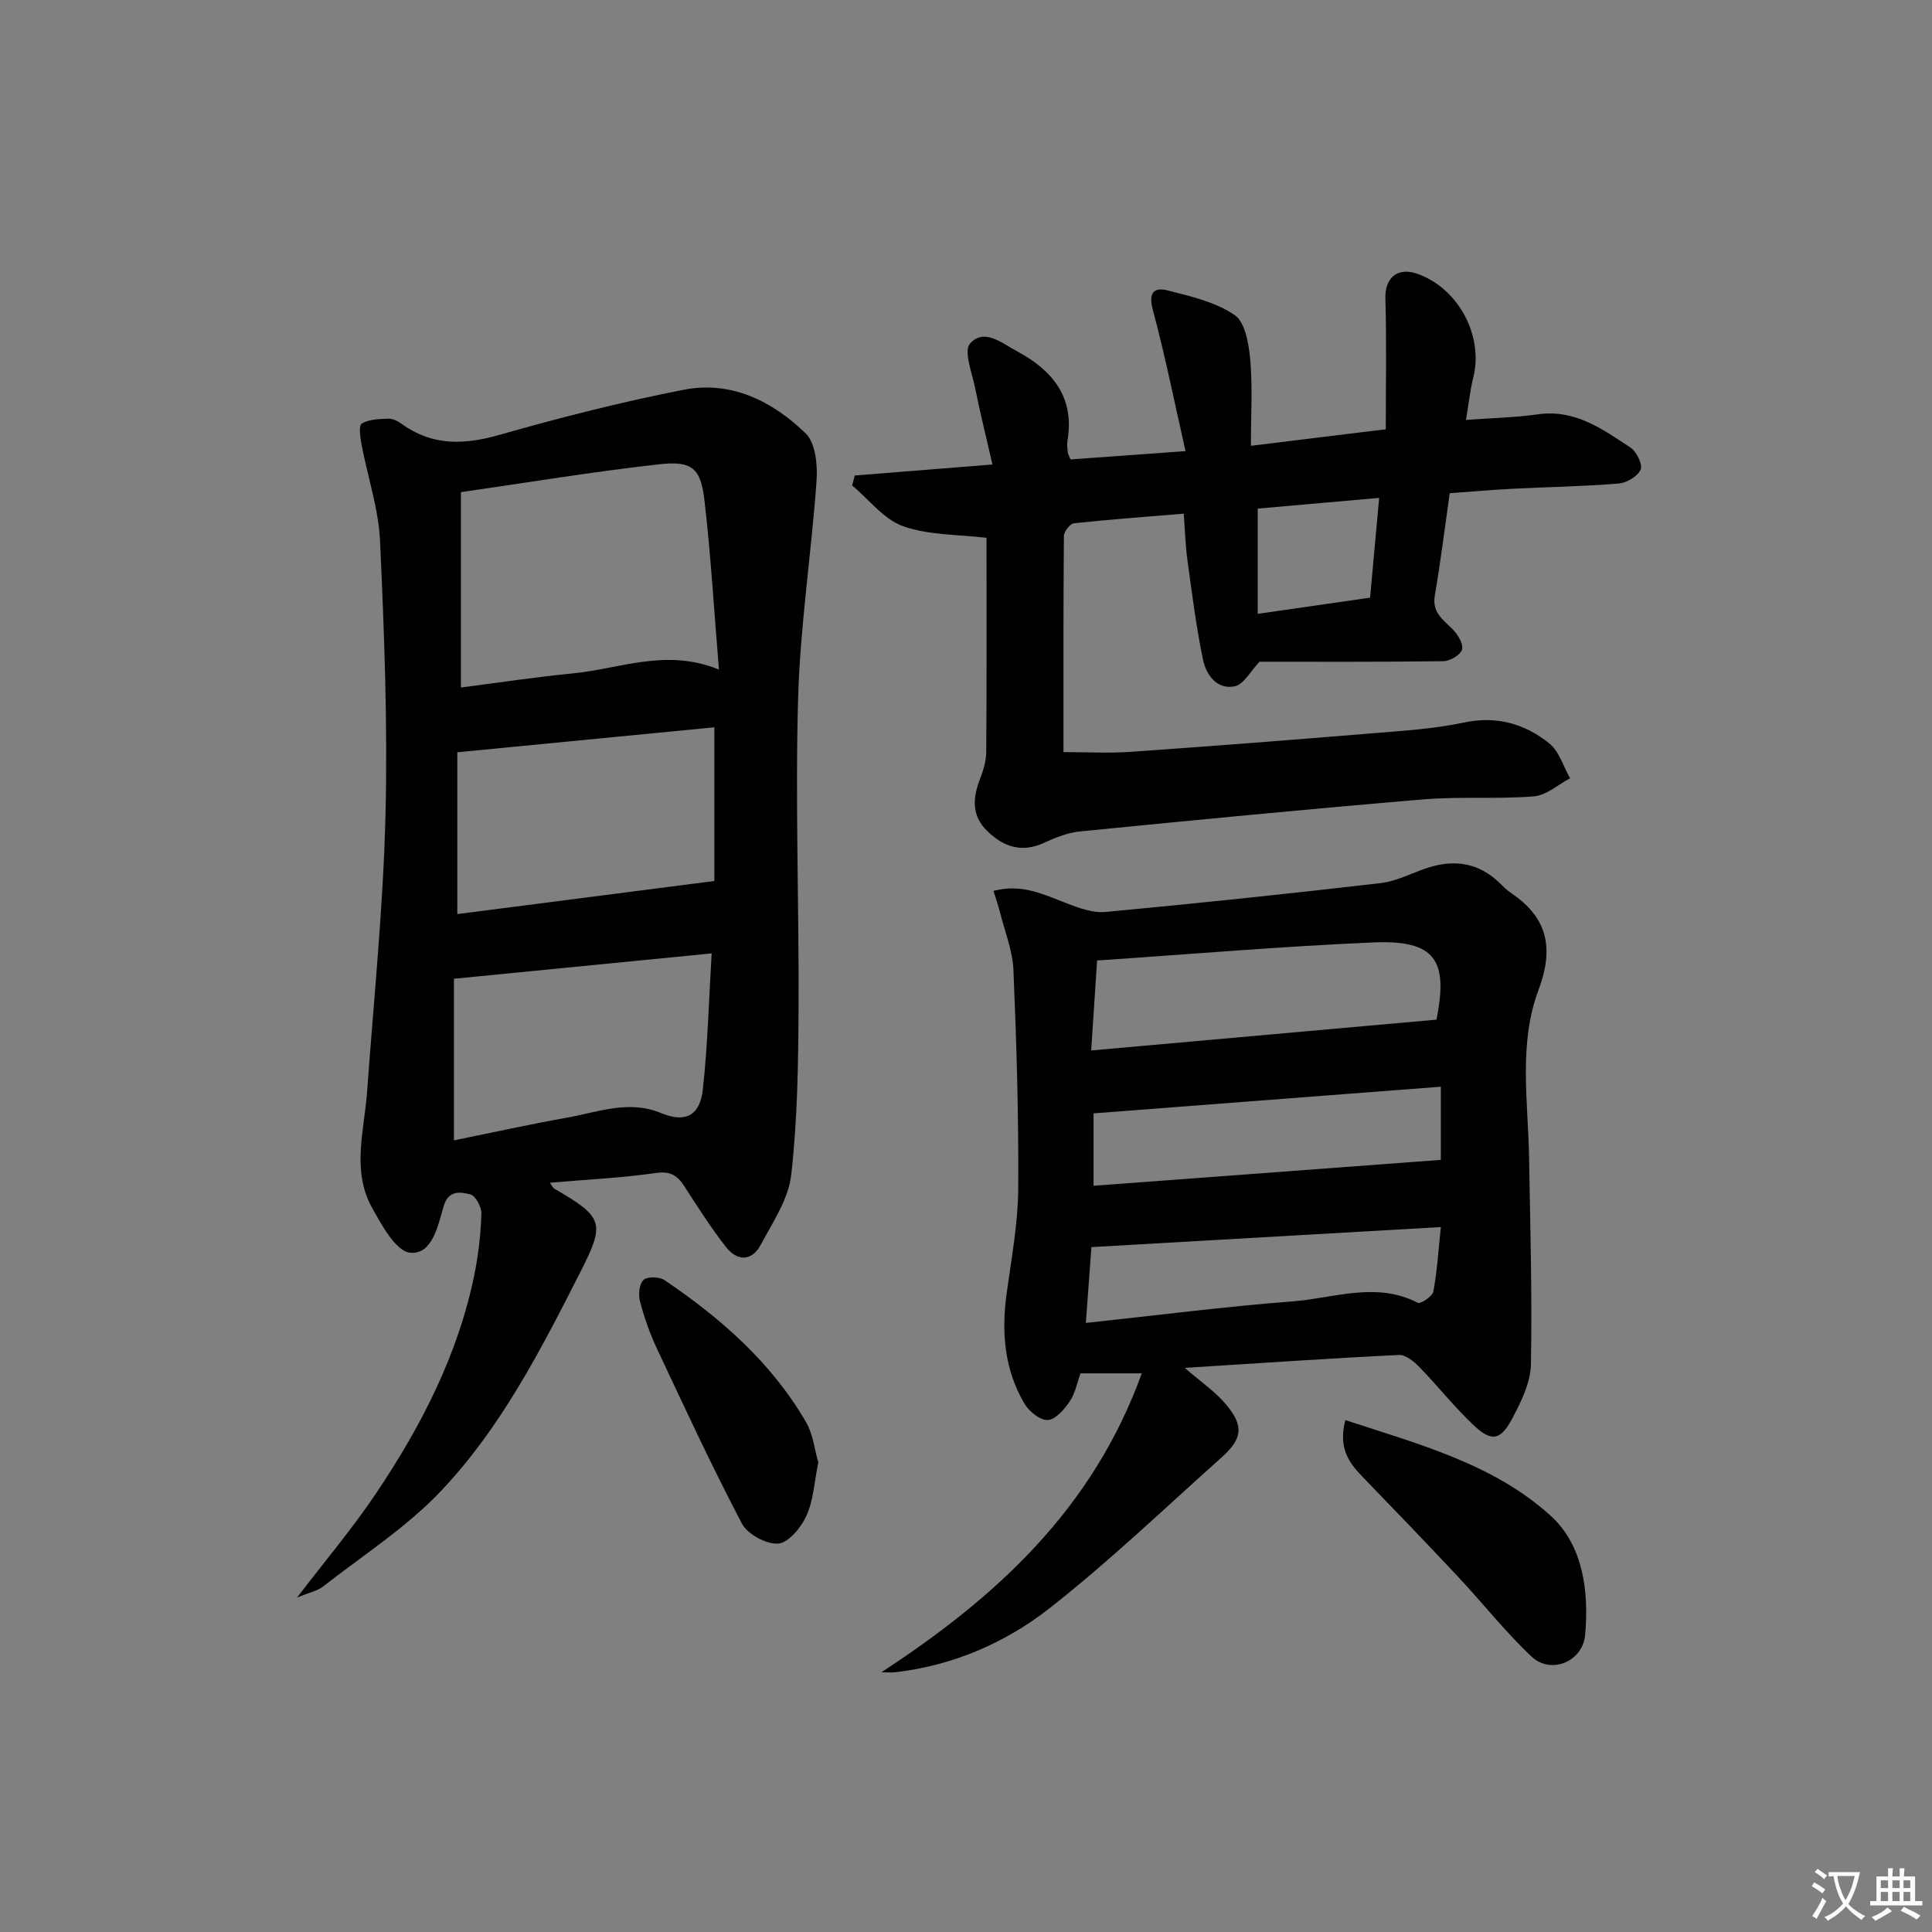 <svg enable-background="new 0 0 400 400" viewBox="0 0 400 400" xmlns="http://www.w3.org/2000/svg"><rect x="0" y="0" width="400" height="400" fill="#808080" stroke="none"/><path d="m377.9 391.2c-.2.3-.4.5-.6.8-.7-.6-1.4-1-2.2-1.5.2-.3.4-.5.5-.8.6.4 1.4.8 2.3 1.5zm-1.8 6.1c-.2-.2-.5-.4-.9-.6.4-.6.8-1.2 1.2-1.9s.7-1.3.9-1.9c.3.3.5.5.8.7-.7 1.3-1.4 2.6-2 3.7zm2.2-9c-.3.3-.5.5-.6.8-.6-.6-1.3-1.1-2-1.5.3-.3.5-.5.6-.7.6.5 1.3.9 2 1.4zm.3.2v-.9h2 4.5c-.3 1.3-.6 2.5-1 3.6s-.9 2.1-1.4 3c.4.5 1 1 1.6 1.4s1.2.8 1.9 1.1c-.3.2-.5.4-.8.8-.4-.3-1-.7-1.6-1.2s-1.2-1.1-1.6-1.6c-.5.6-1.1 1.1-1.7 1.6s-1.4.9-2.1 1.4c-.1-.3-.3-.5-.7-.8.6-.2 1.2-.5 1.9-1s1.4-1.1 2-1.8c-.5-.8-.9-1.6-1.2-2.5s-.6-2-.8-3.2c-.4.1-.7.1-1 .1zm2.5 2.7c.3 1 .7 1.7 1 2.2.3-.5.6-1.1 1-2s.6-1.9.9-3h-3.2-.4c.1.9.3 1.8.7 2.8z" fill="#fbfcfa"/><path d="m396.5 388.5v1.5 3.6h1.5v.9c-.4 0-1 0-1.7 0h-7.9c-.5 0-.9 0-1.2 0v-.9h1.3v-3.5c0-.7 0-1.2 0-1.6h2.4c0-.8 0-1.4 0-1.7h1c0 .3-.1.8-.1 1.7h1.5c0-.8 0-1.4 0-1.7h1c0 .3-.1.9-.1 1.7zm-8.2 9.2c-.2-.3-.5-.5-.8-.8.8-.3 1.4-.6 1.9-.9s1-.7 1.4-1.1c.3.3.6.5.9.8-1.6 1-2.8 1.6-3.4 2zm2.6-6.8v-1.6h-1.5v1.6zm0 2.7v-1.9h-1.5v1.9zm2.4-2.7v-1.6h-1.5v1.6zm0 2.7v-1.9h-1.5v1.9zm.2 2 .7-.8c.4.2.9.5 1.6.8s1.3.7 1.8 1c-.3.3-.5.6-.8.8-.4-.3-1.5-1-3.3-1.8zm2-4.7v-1.6h-1.4v1.6zm0 2.7v-1.9h-1.4v1.9z" fill="#fbfcfa"/><g fill="#010100"><path d="m61.49 330.77c6.01-7.86 11.56-14.42 16.32-21.51 9.41-14.01 17.1-28.89 20.46-45.64.81-4.06 1.27-8.23 1.4-12.36.04-1.37-1.23-3.72-2.3-3.98-1.97-.48-4.5-1-5.51 2.44-1.19 4.03-2.34 10.07-6.94 9.64-2.94-.27-5.9-5.71-7.91-9.35-4.24-7.67-1.6-15.91-1.01-23.95 1.38-19.05 3.33-38.1 3.81-57.18.47-18.92-.26-37.89-1.12-56.81-.3-6.69-2.56-13.29-3.82-19.95-.28-1.49-.65-4.02.02-4.42 1.5-.91 3.62-.95 5.5-1.02.91-.03 1.97.49 2.75 1.06 6.34 4.61 12.93 4.38 20.25 2.3 12.6-3.59 25.34-6.84 38.19-9.35 9.81-1.92 18.38 2.39 25.24 9.05 2.03 1.98 2.47 6.5 2.24 9.75-1.06 15.04-3.39 30.03-3.82 45.08-.61 21.47.21 42.98.09 64.47-.06 11.42-.23 22.91-1.52 34.23-.57 5-3.82 9.8-6.3 14.44-1.87 3.49-4.91 3.44-7.24.43-3.05-3.93-5.76-8.14-8.45-12.34-1.47-2.29-2.86-3.4-5.98-2.95-7.18 1.03-14.46 1.37-21.99 2.02.51.72.64 1.07.88 1.21 10.37 6 10.57 7.15 5.35 17.43-8.15 16.05-16.4 32.15-28.85 45.26-7.12 7.49-16.08 13.24-24.29 19.66-1.2.95-2.88 1.27-5.45 2.34zm87.36-192.14c-1-12.06-1.67-23.59-3-35.05-.77-6.66-2.58-8.21-9.33-7.46-13.6 1.52-27.11 3.76-41.09 5.77v40.45c7.82-1 15.47-2.18 23.16-2.92 9.72-.93 19.32-5.28 30.26-.79zm-54.17 50.62c17.7-2.28 35.1-4.52 53.22-6.85 0-10.27 0-20.98 0-31.82-17.58 1.71-35.14 3.41-53.22 5.17zm52.66 8.14c-18.24 1.79-35.35 3.48-53.36 5.25v33.46c7.84-1.59 15.6-3.31 23.41-4.7 6.43-1.14 12.76-3.74 19.51-.94 5 2.08 8.03.53 8.62-4.93 1.01-9.2 1.24-18.49 1.82-28.14z"/><path d="m182.49 346.22c23.79-15.55 43.75-33.78 53.9-61.88-4.95 0-8.67 0-12.68 0-.69 1.88-1.08 4.08-2.22 5.78-1.11 1.65-2.93 3.78-4.55 3.88-1.57.1-3.88-1.77-4.83-3.38-4.14-7-4.79-14.69-3.72-22.66.98-7.22 2.36-14.46 2.42-21.71.11-15.14-.35-30.29-.99-45.42-.17-4.05-1.8-8.03-2.81-12.04-.35-1.4-.84-2.77-1.32-4.33 5.85-1.59 10.47.76 15.26 2.6 2.52.97 5.37 2 7.96 1.75 19.02-1.78 38.01-3.77 56.98-5.98 3.37-.39 6.57-2.18 9.88-3.22 5.51-1.74 10.5-.92 14.75 3.24.71.7 1.43 1.42 2.25 1.98 7.63 5.13 9.04 11.38 5.74 20.2-4.15 11.11-2.13 23.03-1.93 34.65.24 14.27.65 28.55.38 42.82-.07 3.74-2 7.66-3.82 11.11-2.45 4.65-4.33 4.97-8.07 1.44-3.97-3.75-7.38-8.09-11.2-12.01-1.13-1.16-2.85-2.58-4.23-2.51-14.54.71-29.07 1.71-44.35 2.67 3.29 2.87 6.3 4.9 8.55 7.58 3.74 4.45 3.4 7.1-.94 10.98-11.77 10.51-23.2 21.48-35.59 31.2-9.16 7.19-19.99 11.85-31.86 13.25-.99.11-1.98.01-2.96.01zm44.65-147.36c-.42 6.5-.79 12.06-1.22 18.63 24.35-2.17 47.86-4.27 71.48-6.38 2.52-12.44-.33-16.53-13.12-15.99-18.86.81-37.69 2.43-57.14 3.74zm71.17 26.13c-24.44 1.88-48.21 3.7-71.9 5.52v14.99c24.22-1.81 47.98-3.58 71.9-5.36 0-5.01 0-9.77 0-15.15zm0 29.06c-24.61 1.41-48.3 2.77-72.34 4.15-.36 4.87-.75 10.07-1.16 15.7 14.83-1.59 28.78-3.39 42.78-4.46 8.59-.66 17.31-4.17 25.95.29.57.3 3.03-1.34 3.22-2.33.78-4.15 1.03-8.4 1.55-13.35z"/><path d="m286.91 88.88c0-9.35.18-18.24-.08-27.12-.12-4.19 2.47-6.52 6.56-5.09 8.54 2.97 13.8 12.82 11.64 21.49-.67 2.67-.95 5.45-1.51 8.78 5.38-.4 10.17-.49 14.88-1.16 7.69-1.09 13.39 3.07 19.18 6.89 1.26.83 2.56 3.49 2.09 4.56-.6 1.39-2.88 2.74-4.54 2.88-7.29.6-14.61.71-21.92 1.08-4.13.21-8.26.58-13.06.92-1.02 7.17-1.89 14.21-3.09 21.2-.6 3.51 1.72 4.97 3.7 6.97 1.06 1.08 2.25 3.02 1.94 4.19-.3 1.11-2.47 2.4-3.83 2.42-12.98.18-25.95.11-38.1.11-1.85 1.93-3.25 4.7-5.13 5.09-3.7.76-5.92-2.38-6.58-5.53-1.4-6.78-2.26-13.68-3.21-20.55-.42-3.08-.51-6.21-.77-9.66-7.94.66-15.35 1.19-22.73 1.99-.81.09-2.07 1.7-2.08 2.62-.13 14.81-.09 29.61-.09 44.75 4.81 0 9.38.27 13.91-.05 16.73-1.17 33.45-2.47 50.17-3.85 6.29-.52 12.65-.9 18.79-2.21 6.81-1.45 12.63.24 17.7 4.3 2.05 1.64 2.91 4.77 4.32 7.23-2.49 1.31-4.91 3.54-7.5 3.75-7.62.61-15.34-.01-22.96.63-23.66 1.99-47.3 4.28-70.93 6.62-2.57.25-5.16 1.27-7.54 2.37-4.65 2.15-8.42.8-11.78-2.48-3.18-3.1-3-6.72-1.51-10.59.71-1.84 1.33-3.85 1.34-5.78.11-15.09.06-30.19.06-44.3-5.79-.7-11.89-.51-17.26-2.4-4.01-1.42-7.07-5.53-10.56-8.44.18-.69.36-1.37.54-2.06 9.09-.73 18.18-1.45 28.51-2.28-1.27-5.54-2.56-10.72-3.62-15.95-.63-3.08-2.38-7.55-1.03-9.08 2.92-3.3 6.62-.08 9.76 1.6 7.36 3.96 11.92 9.51 10.42 18.49-.14.8 0 1.66.07 2.49.03.3.23.59.57 1.4 7.34-.53 14.84-1.08 23.8-1.72-2.3-10.12-4.22-19.79-6.78-29.28-.96-3.58.29-4.7 3.08-3.99 4.79 1.22 9.91 2.39 13.86 5.09 2.21 1.51 2.95 6.02 3.24 9.28.5 5.58.14 11.24.14 17.8 9.7-1.21 18.63-2.29 27.92-3.42zm-1.37 14.2c-8.68.77-16.84 1.49-25.14 2.22v21.79c8.02-1.15 15.65-2.25 23.26-3.35.64-7.01 1.22-13.42 1.88-20.66z"/><path d="m278.53 294.01c15.27 5.03 30.75 9.08 42.58 19.87 6.64 6.06 7.9 15.57 7.07 24.65-.5 5.48-7.07 8.24-11.1 4.44-5.42-5.11-10.06-11.03-15.17-16.48-6.59-7.04-13.28-13.98-19.98-20.91-2.76-2.87-4.85-5.9-3.4-11.57z"/><path d="m169.42 302.77c-.81 3.98-.99 7.79-2.45 11.03-1.09 2.43-3.7 5.61-5.84 5.78-2.46.19-6.36-1.93-7.53-4.15-6.24-11.87-11.88-24.06-17.59-36.21-1.48-3.14-2.63-6.47-3.52-9.83-.36-1.37-.13-3.61.76-4.41.82-.73 3.29-.65 4.36.07 11.67 7.91 22.17 17.1 29.32 29.47 1.42 2.49 1.72 5.63 2.49 8.25z"/></g></svg>